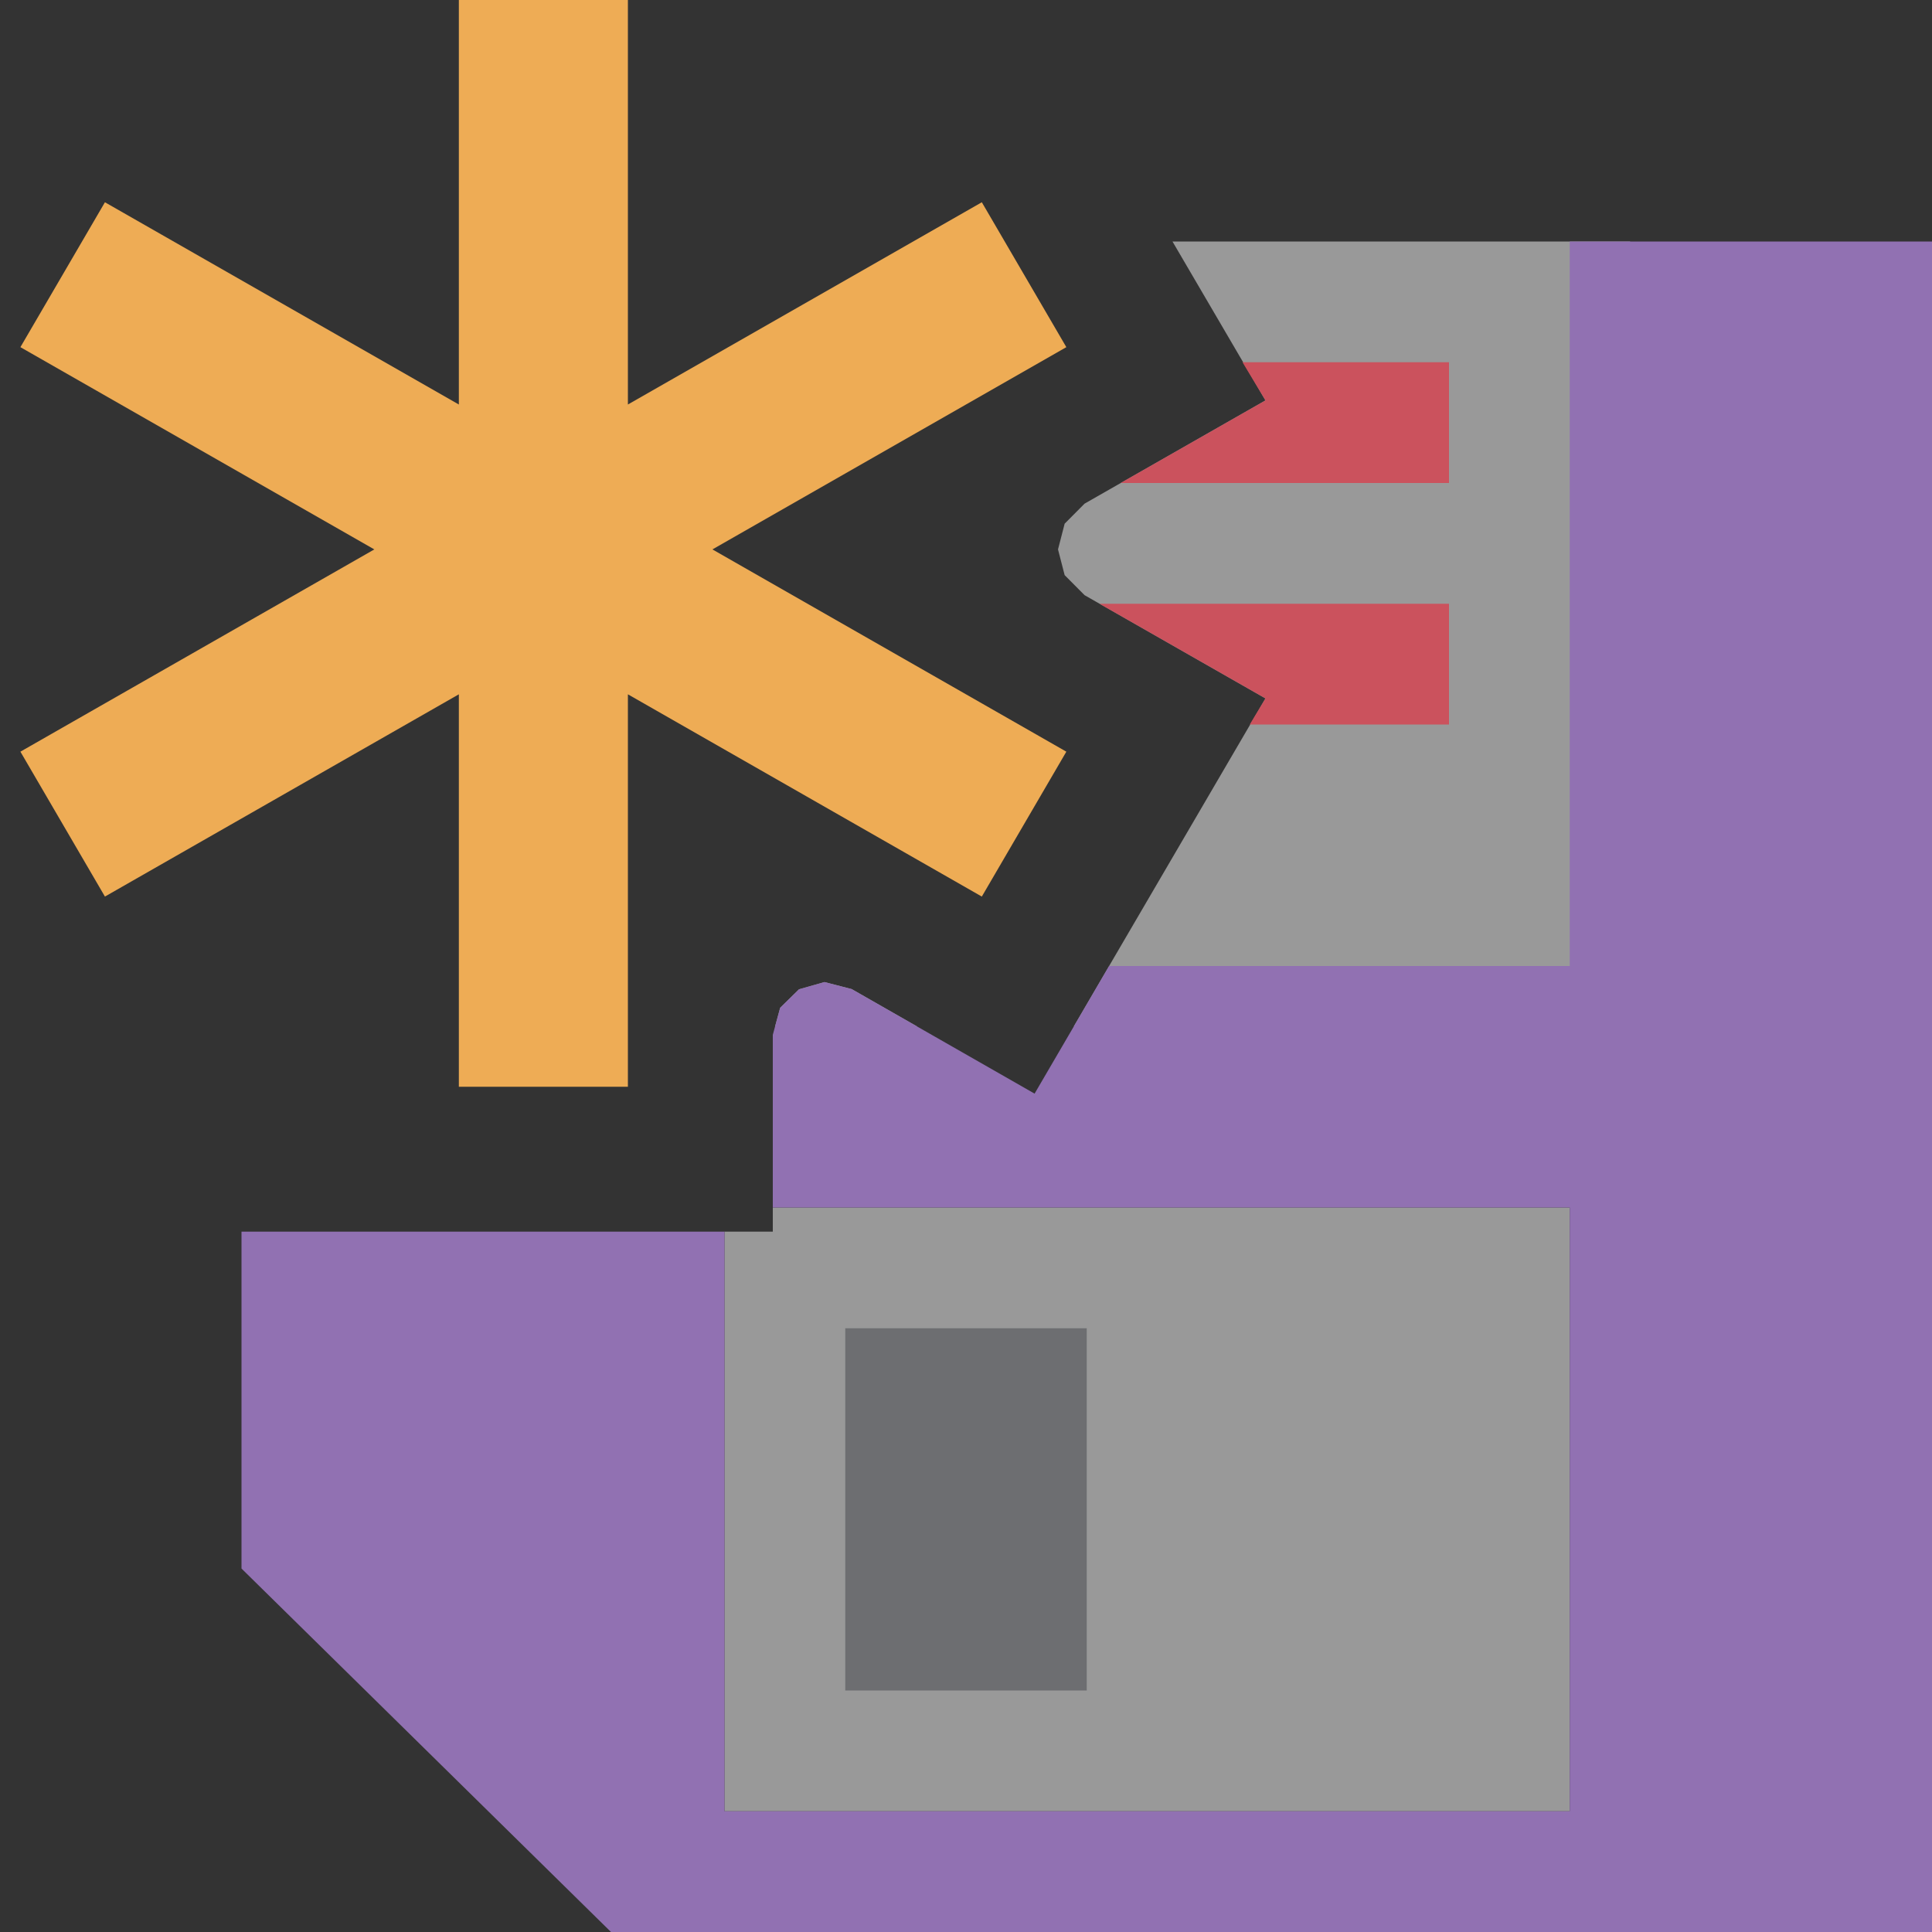 <?xml version="1.0" encoding="UTF-8"?>
<!DOCTYPE svg PUBLIC "-//W3C//DTD SVG 1.1//EN" "http://www.w3.org/Graphics/SVG/1.1/DTD/svg11.dtd">
<svg version="1.1" id="Layer_1" xmlns="http://www.w3.org/2000/svg" xmlns:xlink="http://www.w3.org/1999/xlink" x="0px" y="0px" width="16px" height="16px" viewBox="0 0 16 16" enable-background="new 0 0 16 16" xml:space="preserve">
  <rect x="0" y="0" width="16" height="16" fill="#333333" stroke="none"/>
  <g id="main">
    <g id="icon">
      <path d="M10.48,3.316L8.982,4.171L8.817,4.337L8.762,4.55L8.817,4.763L8.982,4.929L10.48,5.784L8.893,8.5L13.5,8.5L13.5,2L9.71,2zM6.617,8.193L6.461,8.346L6.419,8.5L7.594,8.5L7.053,8.191L6.828,8.133zM6.4,10.2L6,10.2L6,15L13,15L13,10L6.4,10zz" fill="#FFFFFF" opacity="0.5"/>
      <path d="M10.48,3.316L9.281,4L12,4L12,3L10.29,3zM10.48,5.784L10.35,6L12,6L12,5L9.106,5zz" fill="#CB525D"/>
      <path d="M7,14L9,14L9,11L7,11zz" fill="#6D6E71"/>
      <path d="M13,3L13,8L9.185,8L8.568,9.057L7.053,8.191L6.828,8.133L6.617,8.193L6.461,8.346L6.4,8.57L6.4,10L13,10L13,15L6,15L6,10.2L4.7,10.2L2.6,10.2L2,10.2L2,12.99L5.06,16L6,16L12,16L16,16L16,2L13,2zz" fill="#9171B2"/>
    </g>
    <g id="overlay">
      <polygon points="3.8,9 3.8,5.75 0.869,7.425 0.169,6.225 3.1,4.55 0.169,2.875 0.869,1.675 3.8,3.35 3.8,0 5.2,0 5.2,3.35 8.131,1.675 8.831,2.875 5.9,4.55 8.831,6.225 8.131,7.425 5.2,5.75 5.2,9" fill="#EEAC55" stroke-linejoin="miter"/>
    </g>
  </g>
</svg>
